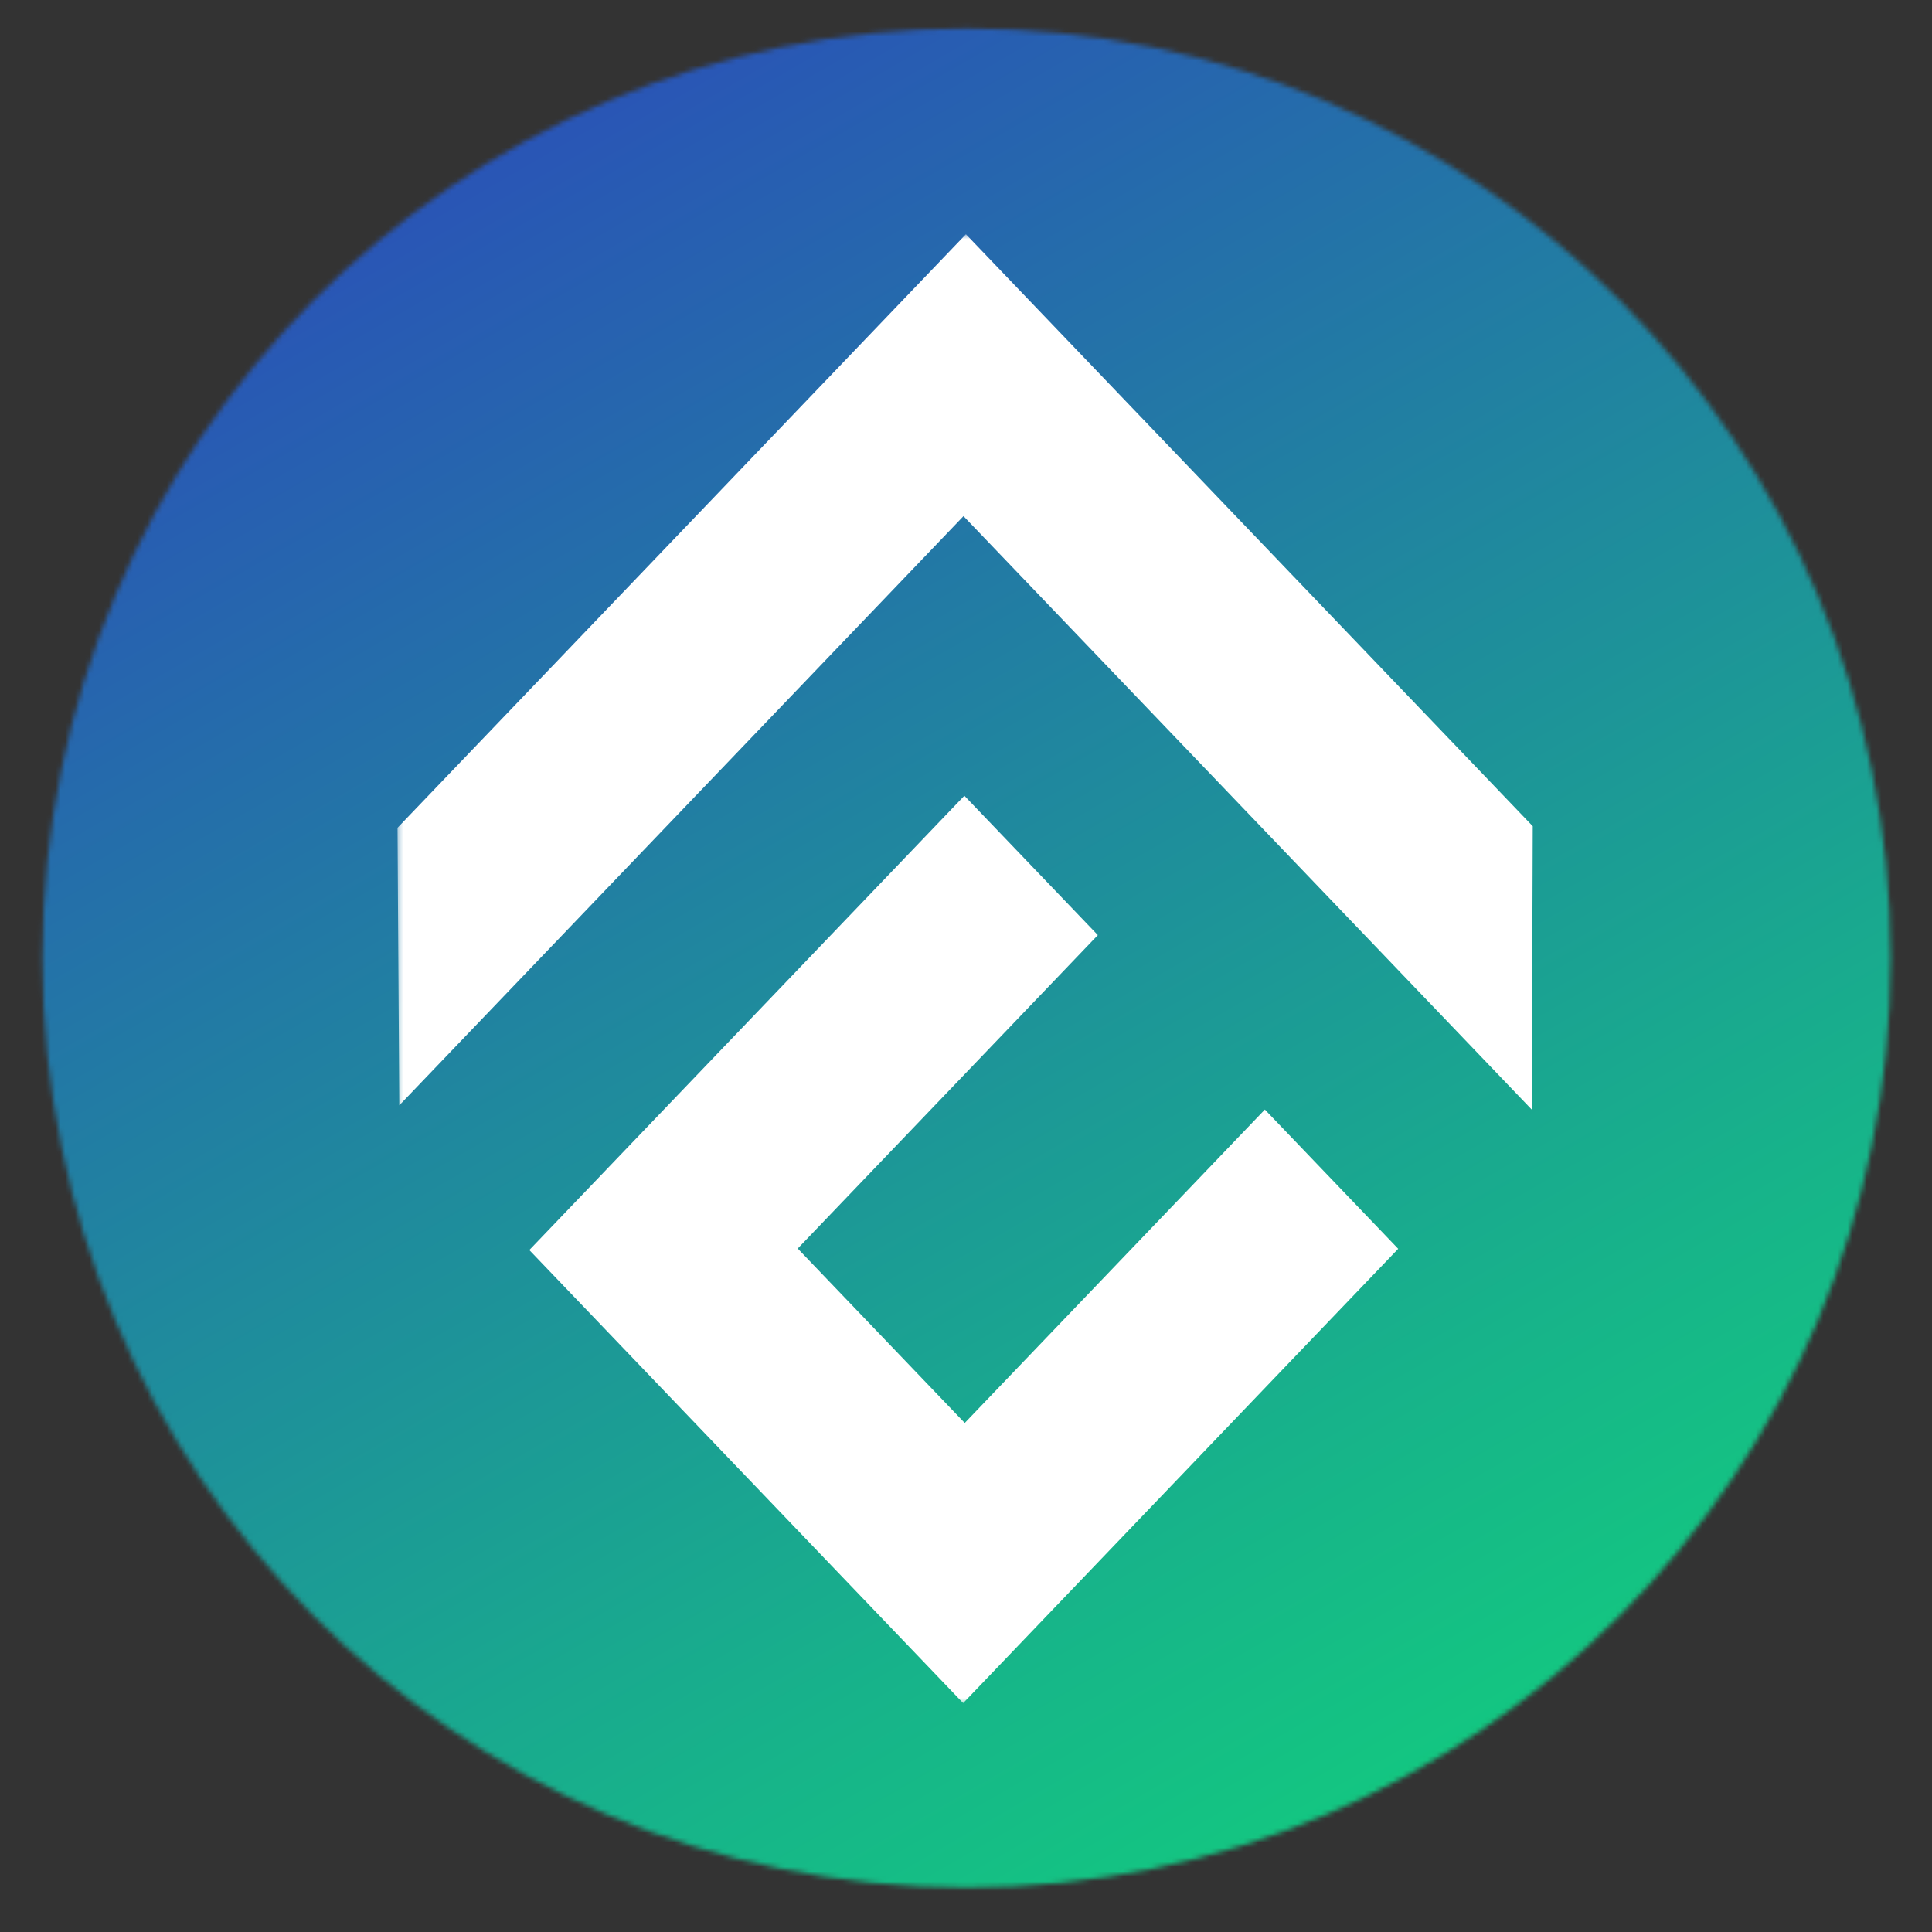 <svg width="400" height="400" viewBox="0 0 400 400" fill="none" xmlns="http://www.w3.org/2000/svg">
<rect x="0" y="0" width="400" height="400" fill="#333333" stroke="none"/>
<mask id="mask0_197_70611" style="mask-type:luminance" maskUnits="userSpaceOnUse" x="8" y="5" width="384" height="386">
<path d="M200.122 390.815C305.803 390.815 391.474 304.644 391.474 198.347C391.474 92.05 305.803 5.879 200.122 5.879C94.441 5.879 8.77 92.05 8.77 198.347C8.77 304.644 94.441 390.815 200.122 390.815Z" fill="white"/>
</mask>
<g mask="url(#mask0_197_70611)">
<path d="M400 0L0 0L4.18797e-05 400L400 400L400 0Z" fill="url(#paint0_linear_197_70611)"/>
</g>
<mask id="mask1_197_70611" style="mask-type:luminance" maskUnits="userSpaceOnUse" x="82" y="48" width="237" height="305">
<path d="M318.892 48.496L82.293 48.496L82.293 352.695H318.892L318.892 48.496Z" fill="white"/>
</mask>
<g mask="url(#mask1_197_70611)">
<path d="M261.877 229.72L199.741 294.609L165.16 258.496L227.297 193.607L199.662 164.748L109.59 258.809L199.413 352.61L289.483 258.55L261.877 229.72Z" fill="white"/>
<path d="M317.339 171.057L199.981 48.496L82.293 171.4L82.668 228.846L199.482 106.859L317.143 229.738L317.339 171.057Z" fill="white"/>
</g>
<defs>
<linearGradient id="paint0_linear_197_70611" x1="63.397" y1="-36.607" x2="336.603" y2="436.592" gradientUnits="userSpaceOnUse">
<stop stop-color="#2E3EC1"/>
<stop offset="0.09" stop-color="#2B4CBA"/>
<stop offset="0.72" stop-color="#17B38A"/>
<stop offset="1" stop-color="#0FDC77"/>
</linearGradient>
</defs>
</svg>
